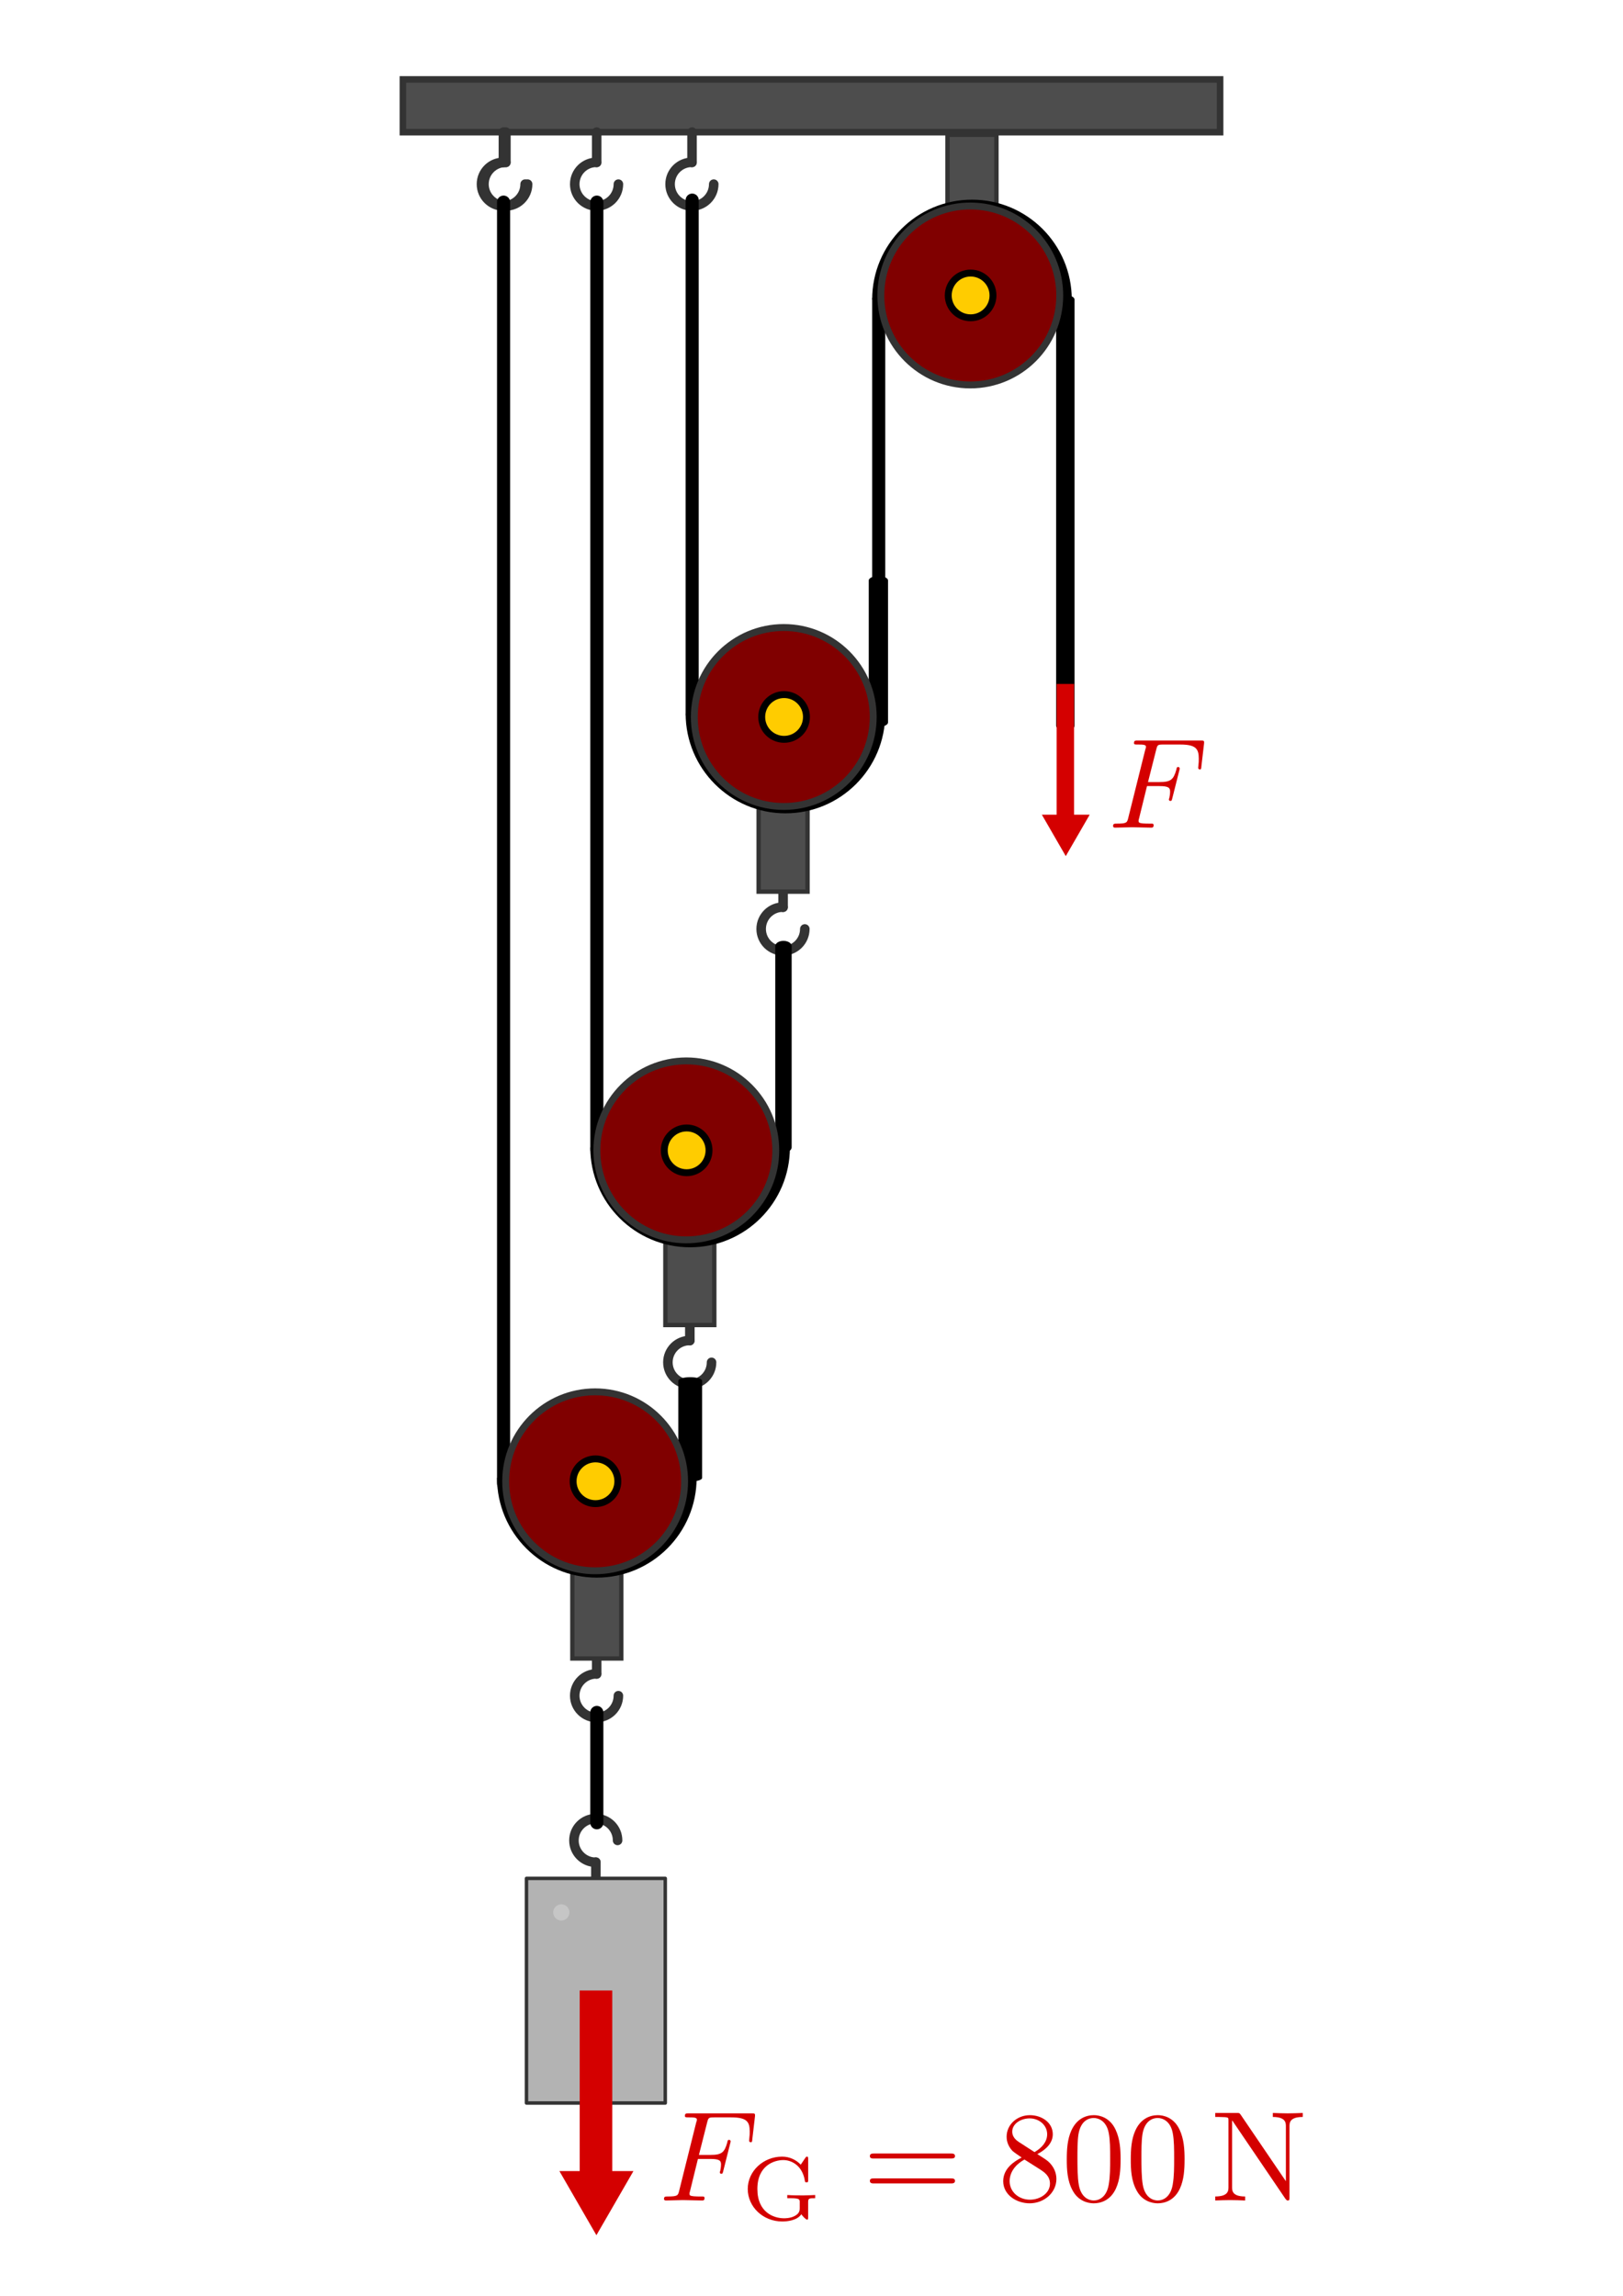 <?xml version="1.0" encoding="UTF-8" standalone="no"?>
<!-- Created with Inkscape (http://www.inkscape.org/) -->

<svg
   xmlns:ns0="http://www.iki.fi/pav/software/textext/"
   xmlns:dc="http://purl.org/dc/elements/1.1/"
   xmlns:cc="http://creativecommons.org/ns#"
   xmlns:rdf="http://www.w3.org/1999/02/22-rdf-syntax-ns#"
   xmlns:svg="http://www.w3.org/2000/svg"
   xmlns="http://www.w3.org/2000/svg"
   xmlns:xlink="http://www.w3.org/1999/xlink"
   xmlns:sodipodi="http://sodipodi.sourceforge.net/DTD/sodipodi-0.dtd"
   xmlns:inkscape="http://www.inkscape.org/namespaces/inkscape"
   inkscape:export-ydpi="90"
   inkscape:export-xdpi="90"
   inkscape:export-filename="/home/waldgeist/data/pics/physik/Own/versuche/flaschenzug-besen.png"
   sodipodi:docname="potenzflaschenzug-aufgabe.svg"
   inkscape:version="0.48.4 r9939"
   version="1.1"
   id="svg2"
   height="1052.362"
   width="744.094">
  <sodipodi:namedview
     id="base"
     pagecolor="#ffffff"
     bordercolor="#666666"
     borderopacity="1.0"
     inkscape:pageopacity="0.0"
     inkscape:pageshadow="2"
     inkscape:zoom="0.50488364"
     inkscape:cx="9.846011"
     inkscape:cy="671.49826"
     inkscape:document-units="px"
     showgrid="false"
     inkscape:window-width="1600"
     inkscape:window-height="1150"
     inkscape:window-x="0"
     inkscape:window-y="0"
     inkscape:window-maximized="1"
     showguides="false"
     inkscape:guide-bbox="true"
     inkscape:object-paths="true"
     inkscape:object-nodes="true"
     inkscape:snap-global="true"
     inkscape:snap-object-midpoints="true">
    <sodipodi:guide
       position="0.0,0"
       orientation="1052.362,0"
       id="guide16433" />
    <sodipodi:guide
       position="372.047,0"
       orientation="1052.362,0"
       id="guide16435" />
    <sodipodi:guide
       position="744.095,0"
       orientation="1052.362,0"
       id="guide16437" />
    <sodipodi:guide
       position="0,0.0"
       orientation="0,744.095"
       id="guide16439" />
    <sodipodi:guide
       position="0,526.181"
       orientation="0,744.095"
       id="guide16441" />
    <sodipodi:guide
       position="0,1052.362"
       orientation="0,744.095"
       id="guide16443" />
  </sodipodi:namedview>
  <title
     id="title16150">Der Potenz-Flaschenzug (Aufgabe)</title>
  <defs
     id="defs4">
    <inkscape:perspective
       id="perspective121"
       inkscape:persp3d-origin="372.04724 : 350.78739 : 1"
       inkscape:vp_z="744.09448 : 526.18109 : 1"
       inkscape:vp_y="0 : 1000 : 0"
       inkscape:vp_x="0 : 526.18109 : 1"
       sodipodi:type="inkscape:persp3d" />
    <marker
       inkscape:stockid="Arrow2Mend"
       orient="auto"
       refY="0"
       refX="0"
       id="Arrow2Mend"
       style="overflow:visible">
      <path
         id="path33774"
         style="font-size:12px;fill-rule:evenodd;stroke-width:0.625;stroke-linejoin:round"
         d="M 8.719,4.034 -2.207,0.016 8.719,-4.002 c -1.745,2.372 -1.735,5.617 -6e-7,8.035 z"
         transform="scale(-0.6,-0.6)"
         inkscape:connector-curvature="0" />
    </marker>
    <marker
       inkscape:stockid="TriangleOutM"
       orient="auto"
       refY="0"
       refX="0"
       id="TriangleOutM"
       style="overflow:visible">
      <path
         id="path33893"
         d="m 5.77,0 -8.65,5 0,-10 8.65,5 z"
         style="fill-rule:evenodd;stroke:#000000;stroke-width:1pt;marker-start:none"
         transform="scale(0.4,0.4)"
         inkscape:connector-curvature="0" />
    </marker>
    <filter
       color-interpolation-filters="sRGB"
       inkscape:collect="always"
       id="filter42852"
       x="-0.36"
       width="1.72"
       y="-0.36"
       height="1.72">
      <feGaussianBlur
         inkscape:collect="always"
         stdDeviation="3.429"
         id="feGaussianBlur42854" />
    </filter>
  </defs>
  <g
     inkscape:label="Ebene 1"
     inkscape:groupmode="layer"
     id="layer1">
    <rect
       style="fill:#ffffff;fill-opacity:1;fill-rule:nonzero;stroke:#ffffff;stroke-width:1;stroke-linecap:butt;stroke-linejoin:miter;stroke-miterlimit:4;stroke-opacity:1;stroke-dasharray:none;stroke-dashoffset:0"
       id="rect3073"
       width="677.624"
       height="1033.413"
       x="33.235"
       y="9.474"
       rx="0"
       ry="0"
       inkscape:export-filename="/home/waldgeist/data/homepage/pics/physik/mechanik/kraftwandler-und-getriebe/potenzflaschenzug-aufgabe.png"
       inkscape:export-xdpi="150"
       inkscape:export-ydpi="150" />
    <rect
       inkscape:export-ydpi="150"
       inkscape:export-xdpi="150"
       inkscape:export-filename="/home/waldgeist/data/homepage/pics/physik/mechanik/kraftwandler-und-getriebe/potenzflaschenzug-aufgabe.png"
       y="36.405"
       x="184.71"
       height="24.183"
       width="374.674"
       id="rect11033-0"
       style="fill:#4d4d4d;fill-rule:evenodd;stroke:#333333;stroke-width:3;stroke-linecap:butt;stroke-linejoin:miter;stroke-opacity:1" />
    <g
       inkscape:export-ydpi="150"
       inkscape:export-xdpi="150"
       inkscape:export-filename="/home/waldgeist/data/homepage/pics/physik/mechanik/kraftwandler-und-getriebe/potenzflaschenzug-aufgabe.png"
       id="g42401"
       transform="matrix(0.755,0,0,0.755,270.521,800.027)">
      <g
         transform="translate(-13.464,-2)"
         id="g42327">
        <path
           sodipodi:type="arc"
           style="fill:none;stroke:#333333;stroke-width:5.296;stroke-linecap:round;stroke-linejoin:round;stroke-miterlimit:4;stroke-opacity:1;stroke-dasharray:none;stroke-dashoffset:0"
           id="path42274-3"
           sodipodi:cx="234.75"
           sodipodi:cy="-357.15552"
           sodipodi:rx="12.125"
           sodipodi:ry="12.125"
           d="m 234.75,-345.031 c -6.696,0 -12.125,-5.429 -12.125,-12.125 0,-6.696 5.429,-12.125 12.125,-12.125 6.696,0 12.125,5.429 12.125,12.125 0,0 0,0 0,0"
           transform="matrix(1.093,0,0,1.093,-239.652,450.115)"
           sodipodi:start="1.5707963"
           sodipodi:end="6.2831853"
           sodipodi:open="true" />
        <path
           style="fill:none;stroke:#333333;stroke-width:5.79;stroke-linecap:round;stroke-linejoin:miter;stroke-opacity:1"
           d="m 17,72.894 0,18.449"
           id="path42276-0"
           inkscape:connector-curvature="0" />
      </g>
      <rect
         y="80.797"
         x="-38.604"
         height="136.365"
         width="84.278"
         id="rect42304"
         style="fill:#b3b3b3;fill-opacity:1;stroke:#333333;stroke-width:2.104;stroke-linecap:round;stroke-linejoin:round;stroke-miterlimit:4;stroke-opacity:1;stroke-dasharray:none;stroke-dashoffset:0" />
      <path
         transform="matrix(0.431,0,0,0.431,-142.448,-49.798)"
         d="m 301.429,350.934 c 0,6.312 -5.117,11.429 -11.429,11.429 -6.312,0 -11.429,-5.117 -11.429,-11.429 0,-6.312 5.117,-11.429 11.429,-11.429 6.312,0 11.429,5.117 11.429,11.429 z"
         sodipodi:ry="11.428572"
         sodipodi:rx="11.428572"
         sodipodi:cy="350.93362"
         sodipodi:cx="290"
         id="path4019-8"
         style="opacity:0.5;fill:#ffffff;fill-opacity:1;fill-rule:nonzero;stroke:none;filter:url(#filter42852)"
         sodipodi:type="arc" />
    </g>
    <g
       inkscape:export-ydpi="150"
       inkscape:export-xdpi="150"
       inkscape:export-filename="/home/waldgeist/data/homepage/pics/physik/mechanik/kraftwandler-und-getriebe/potenzflaschenzug-aufgabe.png"
       transform="matrix(0,0.755,-0.755,0,391.13,586.878)"
       id="g18751">
      <path
         inkscape:connector-curvature="0"
         id="path5901"
         d="m 431.182,156.146 113.198,0"
         style="fill:#d40000;stroke:#d40000;stroke-width:19.786;stroke-linecap:butt;stroke-linejoin:miter;stroke-miterlimit:4;stroke-opacity:1;stroke-dasharray:none"
         sodipodi:nodetypes="cc" />
      <path
         sodipodi:type="star"
         style="fill:#d40000;stroke:#d40000;stroke-width:38.792;stroke-miterlimit:4;stroke-dasharray:none"
         id="path5439-0"
         sodipodi:sides="3"
         sodipodi:cx="-707.10675"
         sodipodi:cy="1607.946"
         sodipodi:r1="12.121831"
         sodipodi:r2="6.060915"
         sodipodi:arg1="1.5707963"
         sodipodi:arg2="2.6179939"
         inkscape:flatsided="false"
         inkscape:rounded="0"
         inkscape:randomized="0"
         d="m -707.107,1620.068 -5.249,-9.091 -5.249,-9.091 10.498,0 10.498,0 -5.249,9.091 z"
         inkscape:transform-center-y="-0.00017641075"
         transform="matrix(1.645499e-5,-0.51,0.51,1.645499e-5,-266.259,-204.768)"
         inkscape:transform-center-x="-3.0302635" />
    </g>
    <g
       inkscape:export-ydpi="150"
       inkscape:export-xdpi="150"
       inkscape:export-filename="/home/waldgeist/data/homepage/pics/physik/mechanik/kraftwandler-und-getriebe/potenzflaschenzug-aufgabe.png"
       id="g16225"
       transform="matrix(0.755,0,0,0.755,107.511,655.428)">
      <path
         inkscape:connector-curvature="0"
         id="path16227"
         d="m 219.931,148.23 0,-18.449"
         style="fill:none;stroke:#333333;stroke-width:5.79;stroke-linecap:round;stroke-linejoin:miter;stroke-opacity:1" />
      <path
         sodipodi:open="true"
         sodipodi:end="6.2831853"
         sodipodi:start="1.5707963"
         transform="matrix(1.093,0,0,-1.093,-36.721,-228.992)"
         d="m 234.75,-345.031 c -6.696,0 -12.125,-5.429 -12.125,-12.125 0,-6.696 5.429,-12.125 12.125,-12.125 6.696,0 12.125,5.429 12.125,12.125 0,0 0,0 0,0"
         sodipodi:ry="12.125"
         sodipodi:rx="12.125"
         sodipodi:cy="-357.15552"
         sodipodi:cx="234.75"
         id="path16229"
         style="fill:none;stroke:#333333;stroke-width:5.296;stroke-linecap:round;stroke-linejoin:round;stroke-miterlimit:4;stroke-opacity:1;stroke-dasharray:none;stroke-dashoffset:0"
         sodipodi:type="arc" />
    </g>
    <path
       inkscape:export-ydpi="150"
       inkscape:export-xdpi="150"
       inkscape:export-filename="/home/waldgeist/data/homepage/pics/physik/mechanik/kraftwandler-und-getriebe/potenzflaschenzug-aufgabe.png"
       inkscape:connector-curvature="0"
       id="path44248"
       d="m 273.627,835.531 0,-50.578"
       style="fill:none;stroke:#000000;stroke-width:6;stroke-linecap:round;stroke-linejoin:miter;stroke-opacity:1"
       sodipodi:nodetypes="cc" />
    <rect
       inkscape:export-ydpi="150"
       inkscape:export-xdpi="150"
       inkscape:export-filename="/home/waldgeist/data/homepage/pics/physik/mechanik/kraftwandler-und-getriebe/potenzflaschenzug-aufgabe.png"
       y="680.094"
       x="-284.842"
       height="80.124"
       width="22.431"
       id="rect10738-2"
       style="fill:#4d4d4d;fill-rule:evenodd;stroke:#333333;stroke-width:2;stroke-linecap:butt;stroke-linejoin:miter;stroke-opacity:1"
       transform="scale(-1,1)" />
    <path
       inkscape:export-ydpi="150"
       inkscape:export-xdpi="150"
       inkscape:export-filename="/home/waldgeist/data/homepage/pics/physik/mechanik/kraftwandler-und-getriebe/potenzflaschenzug-aufgabe.png"
       style="fill:none;stroke:#000000;stroke-width:6;stroke-linecap:round;stroke-linejoin:miter;stroke-opacity:1"
       d="m 316.385,512.709 0,67.186"
       id="path41244-2"
       inkscape:connector-curvature="0"
       sodipodi:nodetypes="cc" />
    <g
       inkscape:export-ydpi="150"
       inkscape:export-xdpi="150"
       inkscape:export-filename="/home/waldgeist/data/homepage/pics/physik/mechanik/kraftwandler-und-getriebe/potenzflaschenzug-aufgabe.png"
       id="g16209"
       transform="matrix(0.755,0,0,0.755,65.893,-37.436)">
      <path
         inkscape:connector-curvature="0"
         id="path42276-0-0"
         d="m 219.931,148.23 0,-18.449"
         style="fill:none;stroke:#333333;stroke-width:5.79;stroke-linecap:round;stroke-linejoin:miter;stroke-opacity:1" />
      <path
         sodipodi:open="true"
         sodipodi:end="6.2831853"
         sodipodi:start="1.5707963"
         transform="matrix(1.093,0,0,-1.093,-36.721,-228.992)"
         d="m 234.75,-345.031 c -6.696,0 -12.125,-5.429 -12.125,-12.125 0,-6.696 5.429,-12.125 12.125,-12.125 6.696,0 12.125,5.429 12.125,12.125 0,0 0,0 0,0"
         sodipodi:ry="12.125"
         sodipodi:rx="12.125"
         sodipodi:cy="-357.15552"
         sodipodi:cx="234.75"
         id="path42274-3-1"
         style="fill:none;stroke:#333333;stroke-width:5.296;stroke-linecap:round;stroke-linejoin:round;stroke-miterlimit:4;stroke-opacity:1;stroke-dasharray:none;stroke-dashoffset:0"
         sodipodi:type="arc" />
    </g>
    <path
       inkscape:export-ydpi="150"
       inkscape:export-xdpi="150"
       inkscape:export-filename="/home/waldgeist/data/homepage/pics/physik/mechanik/kraftwandler-und-getriebe/potenzflaschenzug-aufgabe.png"
       style="fill:none;stroke:#000000;stroke-width:6;stroke-linecap:butt;stroke-linejoin:miter;stroke-opacity:1"
       d="m 316.386,677.393 c 0,23.621 -19.144,42.769 -42.759,42.769 -23.615,0 -42.759,-19.149 -42.759,-42.769"
       id="path41241"
       inkscape:connector-curvature="0" />
    <g
       inkscape:export-ydpi="150"
       inkscape:export-xdpi="150"
       inkscape:export-filename="/home/waldgeist/data/homepage/pics/physik/mechanik/kraftwandler-und-getriebe/potenzflaschenzug-aufgabe.png"
       id="g16258"
       transform="matrix(0.755,0,0,0.755,32.286,150.281)">
      <g
         transform="translate(156.205,466.682)"
         id="g16225-9">
        <path
           style="fill:none;stroke:#333333;stroke-width:5.79;stroke-linecap:round;stroke-linejoin:miter;stroke-opacity:1"
           d="m 219.931,148.23 0,-18.449"
           id="path16227-2"
           inkscape:connector-curvature="0" />
        <path
           sodipodi:type="arc"
           style="fill:none;stroke:#333333;stroke-width:5.296;stroke-linecap:round;stroke-linejoin:round;stroke-miterlimit:4;stroke-opacity:1;stroke-dasharray:none;stroke-dashoffset:0"
           id="path16229-5"
           sodipodi:cx="234.75"
           sodipodi:cy="-357.15552"
           sodipodi:rx="12.125"
           sodipodi:ry="12.125"
           d="m 234.75,-345.031 c -6.696,0 -12.125,-5.429 -12.125,-12.125 0,-6.696 5.429,-12.125 12.125,-12.125 6.696,0 12.125,5.429 12.125,12.125 0,0 0,0 0,0"
           transform="matrix(1.093,0,0,-1.093,-36.721,-228.992)"
           sodipodi:start="1.5707963"
           sodipodi:end="6.2831853"
           sodipodi:open="true" />
      </g>
      <rect
         transform="scale(-1,1)"
         style="fill:#4d4d4d;fill-rule:evenodd;stroke:#333333;stroke-width:2.648;stroke-linecap:butt;stroke-linejoin:miter;stroke-opacity:1"
         id="rect10738-2-9"
         width="29.698"
         height="106.081"
         x="-390.985"
         y="499.34" />
    </g>
    <g
       inkscape:export-ydpi="150"
       inkscape:export-xdpi="150"
       inkscape:export-filename="/home/waldgeist/data/homepage/pics/physik/mechanik/kraftwandler-und-getriebe/potenzflaschenzug-aufgabe.png"
       id="g43269"
       transform="matrix(0,-0.228,-0.755,0,434.324,753.205)">
      <path
         sodipodi:nodetypes="cc"
         style="fill:none;stroke:#000000;stroke-width:14.454;stroke-linecap:round;stroke-linejoin:miter;stroke-opacity:1"
         d="m 332.231,156.146 195.28,0"
         id="path41246"
         inkscape:connector-curvature="0" />
    </g>
    <g
       inkscape:export-ydpi="150"
       inkscape:export-xdpi="150"
       inkscape:export-filename="/home/waldgeist/data/homepage/pics/physik/mechanik/kraftwandler-und-getriebe/potenzflaschenzug-aufgabe.png"
       id="g16213"
       transform="matrix(0.755,0,0,0.755,64.752,-37.436)">
      <path
         style="fill:none;stroke:#333333;stroke-width:5.79;stroke-linecap:round;stroke-linejoin:miter;stroke-opacity:1"
         d="m 219.931,148.23 0,-18.449"
         id="path16215"
         inkscape:connector-curvature="0" />
      <path
         sodipodi:type="arc"
         style="fill:none;stroke:#333333;stroke-width:5.296;stroke-linecap:round;stroke-linejoin:round;stroke-miterlimit:4;stroke-opacity:1;stroke-dasharray:none;stroke-dashoffset:0"
         id="path16217"
         sodipodi:cx="234.75"
         sodipodi:cy="-357.15552"
         sodipodi:rx="12.125"
         sodipodi:ry="12.125"
         d="m 234.75,-345.031 c -6.696,0 -12.125,-5.429 -12.125,-12.125 0,-6.696 5.429,-12.125 12.125,-12.125 6.696,0 12.125,5.429 12.125,12.125 0,0 0,0 0,0"
         transform="matrix(1.093,0,0,-1.093,-36.721,-228.992)"
         sodipodi:start="1.5707963"
         sodipodi:end="6.2831853"
         sodipodi:open="true" />
    </g>
    <path
       inkscape:export-ydpi="150"
       inkscape:export-xdpi="150"
       inkscape:export-filename="/home/waldgeist/data/homepage/pics/physik/mechanik/kraftwandler-und-getriebe/potenzflaschenzug-aufgabe.png"
       style="fill:none;stroke:#000000;stroke-width:6;stroke-linecap:round;stroke-linejoin:miter;stroke-opacity:1"
       d="m 230.868,680.155 0,-587.507"
       id="path41244"
       inkscape:connector-curvature="0"
       sodipodi:nodetypes="cc" />
    <g
       inkscape:export-ydpi="150"
       inkscape:export-xdpi="150"
       inkscape:export-filename="/home/waldgeist/data/homepage/pics/physik/mechanik/kraftwandler-und-getriebe/potenzflaschenzug-aufgabe.png"
       id="g43301"
       transform="matrix(0.755,0,0,0.755,-7.384,432.643)">
      <path
         sodipodi:type="arc"
         style="fill:#800000;fill-rule:evenodd;stroke:#333333;stroke-width:1.826px;stroke-linecap:butt;stroke-linejoin:miter;stroke-opacity:1"
         id="path10744-6"
         sodipodi:cx="2389.2188"
         sodipodi:cy="130.11644"
         sodipodi:rx="23.649126"
         sodipodi:ry="23.649126"
         d="m 2412.868,130.116 c 0,13.061 -10.588,23.649 -23.649,23.649 -13.061,0 -23.649,-10.588 -23.649,-23.649 0,-13.061 10.588,-23.649 23.649,-23.649 13.061,0 23.649,10.588 23.649,23.649 z"
         transform="matrix(-2.297,0,0,2.297,5859.213,27.434)" />
      <path
         transform="matrix(-3.168,0,0,3.168,7739.599,-4.856)"
         d="m 2330.115,104.527 c 0,2.368 -1.92,4.288 -4.288,4.288 -2.368,0 -4.288,-1.92 -4.288,-4.288 0,-2.368 1.92,-4.288 4.288,-4.288 2.368,0 4.288,1.92 4.288,4.288 z"
         sodipodi:ry="4.2881513"
         sodipodi:rx="4.2881513"
         sodipodi:cy="104.52731"
         sodipodi:cx="2325.8274"
         id="path10746-8"
         style="fill:#ffcc00;fill-rule:evenodd;stroke:#000000;stroke-width:1.324px;stroke-linecap:butt;stroke-linejoin:miter;stroke-opacity:1"
         sodipodi:type="arc" />
    </g>
    <path
       inkscape:export-ydpi="150"
       inkscape:export-xdpi="150"
       inkscape:export-filename="/home/waldgeist/data/homepage/pics/physik/mechanik/kraftwandler-und-getriebe/potenzflaschenzug-aufgabe.png"
       style="fill:none;stroke:#000000;stroke-width:6;stroke-linecap:butt;stroke-linejoin:miter;stroke-opacity:1"
       d="m 359.144,525.971 c 0,23.621 -19.144,42.769 -42.759,42.769 -23.615,0 -42.759,-19.148 -42.759,-42.769"
       id="path41241-5"
       inkscape:connector-curvature="0" />
    <g
       inkscape:export-ydpi="150"
       inkscape:export-xdpi="150"
       inkscape:export-filename="/home/waldgeist/data/homepage/pics/physik/mechanik/kraftwandler-und-getriebe/potenzflaschenzug-aufgabe.png"
       id="g16292"
       transform="matrix(0.755,0,0,0.755,107.516,-37.436)">
      <path
         inkscape:connector-curvature="0"
         id="path16294"
         d="m 219.931,148.23 0,-18.449"
         style="fill:none;stroke:#333333;stroke-width:5.79;stroke-linecap:round;stroke-linejoin:miter;stroke-opacity:1" />
      <path
         sodipodi:open="true"
         sodipodi:end="6.2831853"
         sodipodi:start="1.5707963"
         transform="matrix(1.093,0,0,-1.093,-36.721,-228.992)"
         d="m 234.75,-345.031 c -6.696,0 -12.125,-5.429 -12.125,-12.125 0,-6.696 5.429,-12.125 12.125,-12.125 6.696,0 12.125,5.429 12.125,12.125 0,0 0,0 0,0"
         sodipodi:ry="12.125"
         sodipodi:rx="12.125"
         sodipodi:cy="-357.15552"
         sodipodi:cx="234.75"
         id="path16296"
         style="fill:none;stroke:#333333;stroke-width:5.296;stroke-linecap:round;stroke-linejoin:round;stroke-miterlimit:4;stroke-opacity:1;stroke-dasharray:none;stroke-dashoffset:0"
         sodipodi:type="arc" />
    </g>
    <path
       inkscape:export-ydpi="150"
       inkscape:export-xdpi="150"
       inkscape:export-filename="/home/waldgeist/data/homepage/pics/physik/mechanik/kraftwandler-und-getriebe/potenzflaschenzug-aufgabe.png"
       sodipodi:nodetypes="cc"
       inkscape:connector-curvature="0"
       id="path16288"
       d="m 273.632,526.662 0,-434.014"
       style="fill:none;stroke:#000000;stroke-width:6;stroke-linecap:round;stroke-linejoin:miter;stroke-opacity:1" />
    <g
       inkscape:export-ydpi="150"
       inkscape:export-xdpi="150"
       inkscape:export-filename="/home/waldgeist/data/homepage/pics/physik/mechanik/kraftwandler-und-getriebe/potenzflaschenzug-aufgabe.png"
       transform="matrix(0.755,0,0,0.755,151.226,-37.436)"
       id="g16300">
      <path
         style="fill:none;stroke:#333333;stroke-width:5.79;stroke-linecap:round;stroke-linejoin:miter;stroke-opacity:1"
         d="m 219.931,148.23 0,-18.449"
         id="path16302"
         inkscape:connector-curvature="0" />
      <path
         sodipodi:type="arc"
         style="fill:none;stroke:#333333;stroke-width:5.296;stroke-linecap:round;stroke-linejoin:round;stroke-miterlimit:4;stroke-opacity:1;stroke-dasharray:none;stroke-dashoffset:0"
         id="path16304"
         sodipodi:cx="234.75"
         sodipodi:cy="-357.15552"
         sodipodi:rx="12.125"
         sodipodi:ry="12.125"
         d="m 234.75,-345.031 c -6.696,0 -12.125,-5.429 -12.125,-12.125 0,-6.696 5.429,-12.125 12.125,-12.125 6.696,0 12.125,5.429 12.125,12.125 0,0 0,0 0,0"
         transform="matrix(1.093,0,0,-1.093,-36.721,-228.992)"
         sodipodi:start="1.5707963"
         sodipodi:end="6.2831853"
         sodipodi:open="true" />
    </g>
    <path
       inkscape:export-ydpi="150"
       inkscape:export-xdpi="150"
       inkscape:export-filename="/home/waldgeist/data/homepage/pics/physik/mechanik/kraftwandler-und-getriebe/potenzflaschenzug-aufgabe.png"
       style="fill:none;stroke:#000000;stroke-width:6;stroke-linecap:round;stroke-linejoin:miter;stroke-opacity:1"
       d="m 317.341,327.048 0,-235.315"
       id="path16298"
       inkscape:connector-curvature="0"
       sodipodi:nodetypes="cc" />
    <g
       inkscape:export-ydpi="150"
       inkscape:export-xdpi="150"
       inkscape:export-filename="/home/waldgeist/data/homepage/pics/physik/mechanik/kraftwandler-und-getriebe/potenzflaschenzug-aufgabe.png"
       transform="matrix(0.755,0,0,0.755,75.045,-48.372)"
       id="g16312">
      <g
         id="g16314"
         transform="translate(156.205,466.682)">
        <path
           inkscape:connector-curvature="0"
           id="path16316"
           d="m 219.931,148.23 0,-18.449"
           style="fill:none;stroke:#333333;stroke-width:5.79;stroke-linecap:round;stroke-linejoin:miter;stroke-opacity:1" />
        <path
           sodipodi:open="true"
           sodipodi:end="6.2831853"
           sodipodi:start="1.5707963"
           transform="matrix(1.093,0,0,-1.093,-36.721,-228.992)"
           d="m 234.75,-345.031 c -6.696,0 -12.125,-5.429 -12.125,-12.125 0,-6.696 5.429,-12.125 12.125,-12.125 6.696,0 12.125,5.429 12.125,12.125 0,0 0,0 0,0"
           sodipodi:ry="12.125"
           sodipodi:rx="12.125"
           sodipodi:cy="-357.15552"
           sodipodi:cx="234.75"
           id="path16318"
           style="fill:none;stroke:#333333;stroke-width:5.296;stroke-linecap:round;stroke-linejoin:round;stroke-miterlimit:4;stroke-opacity:1;stroke-dasharray:none;stroke-dashoffset:0"
           sodipodi:type="arc" />
      </g>
      <rect
         y="499.34"
         x="-390.985"
         height="106.081"
         width="29.698"
         id="rect16320"
         style="fill:#4d4d4d;fill-rule:evenodd;stroke:#333333;stroke-width:2.648;stroke-linecap:butt;stroke-linejoin:miter;stroke-opacity:1"
         transform="scale(-1,1)" />
    </g>
    <path
       inkscape:export-ydpi="150"
       inkscape:export-xdpi="150"
       inkscape:export-filename="/home/waldgeist/data/homepage/pics/physik/mechanik/kraftwandler-und-getriebe/potenzflaschenzug-aufgabe.png"
       inkscape:connector-curvature="0"
       id="path16310"
       d="m 402.859,327.048 c 0,23.621 -19.144,42.769 -42.759,42.769 -23.615,0 -42.759,-19.148 -42.759,-42.769"
       style="fill:none;stroke:#000000;stroke-width:6;stroke-linecap:butt;stroke-linejoin:miter;stroke-opacity:1" />
    <g
       inkscape:export-ydpi="150"
       inkscape:export-xdpi="150"
       inkscape:export-filename="/home/waldgeist/data/homepage/pics/physik/mechanik/kraftwandler-und-getriebe/potenzflaschenzug-aufgabe.png"
       transform="matrix(0,-0.348,-0.755,0,520.605,446.76)"
       id="g16306">
      <path
         inkscape:connector-curvature="0"
         id="path16308"
         d="m 332.231,156.146 186.952,0"
         style="fill:none;stroke:#000000;stroke-width:11.703;stroke-linecap:round;stroke-linejoin:miter;stroke-opacity:1"
         sodipodi:nodetypes="cc" />
    </g>
    <g
       inkscape:export-ydpi="150"
       inkscape:export-xdpi="150"
       inkscape:export-filename="/home/waldgeist/data/homepage/pics/physik/mechanik/kraftwandler-und-getriebe/potenzflaschenzug-aufgabe.png"
       transform="matrix(0.755,0,0,0.755,79.089,87.998)"
       id="g16193">
      <path
         sodipodi:type="arc"
         style="fill:#ffcc00;fill-rule:evenodd;stroke:#000000;stroke-width:1.324px;stroke-linecap:butt;stroke-linejoin:miter;stroke-opacity:1"
         id="path16197"
         sodipodi:cx="2325.8274"
         sodipodi:cy="104.52731"
         sodipodi:rx="4.2881513"
         sodipodi:ry="4.2881513"
         d="m 2330.115,104.527 c 0,2.368 -1.92,4.288 -4.288,4.288 -2.368,0 -4.288,-1.92 -4.288,-4.288 0,-2.368 1.92,-4.288 4.288,-4.288 2.368,0 4.288,1.92 4.288,4.288 z"
         transform="matrix(-3.168,0,0,3.168,7739.599,-4.856)" />
    </g>
    <g
       inkscape:export-ydpi="150"
       inkscape:export-xdpi="150"
       inkscape:export-filename="/home/waldgeist/data/homepage/pics/physik/mechanik/kraftwandler-und-getriebe/potenzflaschenzug-aufgabe.png"
       id="g16201"
       transform="matrix(0.755,0,0,0.755,79.089,82.298)">
      <path
         sodipodi:type="arc"
         style="fill:#800000;fill-rule:evenodd;stroke:#333333;stroke-width:1.826px;stroke-linecap:butt;stroke-linejoin:miter;stroke-opacity:1"
         id="path16203"
         sodipodi:cx="2389.2188"
         sodipodi:cy="130.11644"
         sodipodi:rx="23.649126"
         sodipodi:ry="23.649126"
         d="m 2412.868,130.116 c 0,13.061 -10.588,23.649 -23.649,23.649 -13.061,0 -23.649,-10.588 -23.649,-23.649 0,-13.061 10.588,-23.649 23.649,-23.649 13.061,0 23.649,10.588 23.649,23.649 z"
         transform="matrix(-2.297,0,0,2.297,5859.213,27.434)" />
      <path
         transform="matrix(-3.168,0,0,3.168,7739.599,-4.856)"
         d="m 2330.115,104.527 c 0,2.368 -1.92,4.288 -4.288,4.288 -2.368,0 -4.288,-1.92 -4.288,-4.288 0,-2.368 1.92,-4.288 4.288,-4.288 2.368,0 4.288,1.92 4.288,4.288 z"
         sodipodi:ry="4.2881513"
         sodipodi:rx="4.2881513"
         sodipodi:cy="104.52731"
         sodipodi:cx="2325.8274"
         id="path16205"
         style="fill:#ffcc00;fill-rule:evenodd;stroke:#000000;stroke-width:1.324px;stroke-linecap:butt;stroke-linejoin:miter;stroke-opacity:1"
         sodipodi:type="arc" />
    </g>
    <g
       inkscape:export-ydpi="150"
       inkscape:export-xdpi="150"
       inkscape:export-filename="/home/waldgeist/data/homepage/pics/physik/mechanik/kraftwandler-und-getriebe/potenzflaschenzug-aufgabe.png"
       id="g43269-7"
       transform="matrix(0,-0.481,-0.755,0,477.083,685.722)">
      <path
         sodipodi:nodetypes="cc"
         style="fill:none;stroke:#000000;stroke-width:9.957;stroke-linecap:round;stroke-linejoin:miter;stroke-opacity:1"
         d="m 332.231,156.146 191.783,0"
         id="path41246-8"
         inkscape:connector-curvature="0" />
    </g>
    <path
       inkscape:export-ydpi="150"
       inkscape:export-xdpi="150"
       inkscape:export-filename="/home/waldgeist/data/homepage/pics/physik/mechanik/kraftwandler-und-getriebe/potenzflaschenzug-aufgabe.png"
       sodipodi:nodetypes="cc"
       inkscape:connector-curvature="0"
       id="path16412"
       d="m 402.859,137.297 0,134.517"
       style="fill:none;stroke:#000000;stroke-width:6;stroke-linecap:round;stroke-linejoin:miter;stroke-opacity:1" />
    <g
       inkscape:export-ydpi="150"
       inkscape:export-xdpi="150"
       inkscape:export-filename="/home/waldgeist/data/homepage/pics/physik/mechanik/kraftwandler-und-getriebe/potenzflaschenzug-aufgabe.png"
       id="g16414"
       transform="matrix(0,0.381,-0.755,0,606.315,10.784)">
      <path
         sodipodi:nodetypes="cc"
         style="fill:none;stroke:#000000;stroke-width:11.188;stroke-linecap:round;stroke-linejoin:miter;stroke-opacity:1"
         d="m 332.231,156.146 512.581,0"
         id="path16416"
         inkscape:connector-curvature="0" />
    </g>
    <rect
       inkscape:export-ydpi="150"
       inkscape:export-xdpi="150"
       inkscape:export-filename="/home/waldgeist/data/homepage/pics/physik/mechanik/kraftwandler-und-getriebe/potenzflaschenzug-aufgabe.png"
       y="61.779"
       x="-456.833"
       height="80.124"
       width="22.431"
       id="rect10738-2-6"
       style="fill:#4d4d4d;fill-rule:evenodd;stroke:#333333;stroke-width:2;stroke-linecap:butt;stroke-linejoin:miter;stroke-opacity:1"
       transform="scale(-1,1)" />
    <path
       inkscape:export-ydpi="150"
       inkscape:export-xdpi="150"
       inkscape:export-filename="/home/waldgeist/data/homepage/pics/physik/mechanik/kraftwandler-und-getriebe/potenzflaschenzug-aufgabe.png"
       style="fill:none;stroke:#000000;stroke-width:6;stroke-linecap:butt;stroke-linejoin:miter;stroke-opacity:1"
       d="m 488.377,137.297 c 0,-23.621 -19.144,-42.769 -42.759,-42.769 -23.615,0 -42.759,19.149 -42.759,42.769"
       id="path16418"
       inkscape:connector-curvature="0" />
    <g
       inkscape:export-ydpi="150"
       inkscape:export-xdpi="150"
       inkscape:export-filename="/home/waldgeist/data/homepage/pics/physik/mechanik/kraftwandler-und-getriebe/potenzflaschenzug-aufgabe.png"
       id="g43301-9"
       transform="matrix(0.755,0,0,0.755,164.607,-110.925)">
      <path
         sodipodi:type="arc"
         style="fill:#800000;fill-rule:evenodd;stroke:#333333;stroke-width:1.826px;stroke-linecap:butt;stroke-linejoin:miter;stroke-opacity:1"
         id="path10744-6-8"
         sodipodi:cx="2389.2188"
         sodipodi:cy="130.11644"
         sodipodi:rx="23.649126"
         sodipodi:ry="23.649126"
         d="m 2412.868,130.116 c 0,13.061 -10.588,23.649 -23.649,23.649 -13.061,0 -23.649,-10.588 -23.649,-23.649 0,-13.061 10.588,-23.649 23.649,-23.649 13.061,0 23.649,10.588 23.649,23.649 z"
         transform="matrix(-2.297,0,0,2.297,5859.213,27.434)" />
      <path
         transform="matrix(-3.168,0,0,3.168,7739.599,-4.856)"
         d="m 2330.115,104.527 c 0,2.368 -1.92,4.288 -4.288,4.288 -2.368,0 -4.288,-1.92 -4.288,-4.288 0,-2.368 1.92,-4.288 4.288,-4.288 2.368,0 4.288,1.92 4.288,4.288 z"
         sodipodi:ry="4.2881513"
         sodipodi:rx="4.2881513"
         sodipodi:cy="104.52731"
         sodipodi:cx="2325.8274"
         id="path10746-8-1"
         style="fill:#ffcc00;fill-rule:evenodd;stroke:#000000;stroke-width:1.324px;stroke-linecap:butt;stroke-linejoin:miter;stroke-opacity:1"
         sodipodi:type="arc" />
    </g>
    <g
       inkscape:export-ydpi="150"
       inkscape:export-xdpi="150"
       inkscape:export-filename="/home/waldgeist/data/homepage/pics/physik/mechanik/kraftwandler-und-getriebe/potenzflaschenzug-aufgabe.png"
       transform="matrix(0.755,0,0,0.755,34.419,280.951)"
       id="g17251">
      <path
         transform="matrix(-2.297,0,0,2.297,5859.213,27.434)"
         d="m 2412.868,130.116 c 0,13.061 -10.588,23.649 -23.649,23.649 -13.061,0 -23.649,-10.588 -23.649,-23.649 0,-13.061 10.588,-23.649 23.649,-23.649 13.061,0 23.649,10.588 23.649,23.649 z"
         sodipodi:ry="23.649126"
         sodipodi:rx="23.649126"
         sodipodi:cy="130.11644"
         sodipodi:cx="2389.2188"
         id="path17253"
         style="fill:#800000;fill-rule:evenodd;stroke:#333333;stroke-width:1.826px;stroke-linecap:butt;stroke-linejoin:miter;stroke-opacity:1"
         sodipodi:type="arc" />
      <path
         sodipodi:type="arc"
         style="fill:#ffcc00;fill-rule:evenodd;stroke:#000000;stroke-width:1.324px;stroke-linecap:butt;stroke-linejoin:miter;stroke-opacity:1"
         id="path17255"
         sodipodi:cx="2325.8274"
         sodipodi:cy="104.52731"
         sodipodi:rx="4.2881513"
         sodipodi:ry="4.2881513"
         d="m 2330.115,104.527 c 0,2.368 -1.92,4.288 -4.288,4.288 -2.368,0 -4.288,-1.92 -4.288,-4.288 0,-2.368 1.92,-4.288 4.288,-4.288 2.368,0 4.288,1.92 4.288,4.288 z"
         transform="matrix(-3.168,0,0,3.168,7739.599,-4.856)" />
    </g>
    <g
       inkscape:export-ydpi="150"
       inkscape:export-xdpi="150"
       inkscape:export-filename="/home/waldgeist/data/homepage/pics/physik/mechanik/kraftwandler-und-getriebe/potenzflaschenzug-aufgabe.png"
       id="g15748"
       transform="matrix(0,0.755,-0.755,0,606.315,-32.334)">
      <path
         sodipodi:nodetypes="cc"
         style="fill:#d40000;stroke:#d40000;stroke-width:10.592;stroke-linecap:butt;stroke-linejoin:miter;stroke-miterlimit:4;stroke-opacity:1;stroke-dasharray:none"
         d="m 458.084,156.146 86.297,0"
         id="path15750"
         inkscape:connector-curvature="0" />
      <path
         inkscape:transform-center-x="-3.0302635"
         transform="matrix(1.645499e-5,-0.51,0.51,1.645499e-5,-274.202,-204.768)"
         inkscape:transform-center-y="-0.00017641075"
         d="m -707.107,1620.068 -5.249,-9.091 -5.249,-9.091 10.498,0 10.498,0 -5.249,9.091 z"
         inkscape:randomized="0"
         inkscape:rounded="0"
         inkscape:flatsided="false"
         sodipodi:arg2="2.6179939"
         sodipodi:arg1="1.5707963"
         sodipodi:r2="6.060915"
         sodipodi:r1="12.121831"
         sodipodi:cy="1607.946"
         sodipodi:cx="-707.10675"
         sodipodi:sides="3"
         id="path15752"
         style="fill:#d40000;stroke:#d40000;stroke-width:20.753;stroke-miterlimit:4;stroke-dasharray:none"
         sodipodi:type="star" />
    </g>
    <g
       inkscape:export-ydpi="150"
       inkscape:export-xdpi="150"
       inkscape:export-filename="/home/waldgeist/data/homepage/pics/physik/mechanik/kraftwandler-und-getriebe/potenzflaschenzug-aufgabe.png"
       ns0:text="$F _{\\rm{}}$"
       ns0:preamble="/home/waldgeist/data/sphinx/inkscape-preamble.tex"
       transform="matrix(5.89,0,0,5.89,-807.912,-414.39)"
       style="fill:#d40000;fill-opacity:1"
       id="g16119">
      <defs
         id="defs16121">
        <g
           id="g16123">
          <symbol
             style="overflow:visible"
             overflow="visible"
             id="textext-7f4e4cba-0">
            <path
               inkscape:connector-curvature="0"
               style="stroke:none"
               d=""
               id="path16126" />
          </symbol>
          <symbol
             style="overflow:visible"
             overflow="visible"
             id="textext-7f4e4cba-1">
            <path
               inkscape:connector-curvature="0"
               style="stroke:none"
               d="m 3.016,-3.234 0.969,0 c 0.75,0 0.828,0.156 0.828,0.438 0,0.078 0,0.188 -0.062,0.5 C 4.719,-2.25 4.719,-2.219 4.719,-2.188 c 0,0.078 0.062,0.109 0.109,0.109 0.109,0 0.109,-0.031 0.156,-0.203 L 5.531,-4.453 C 5.562,-4.562 5.562,-4.578 5.562,-4.609 5.562,-4.625 5.547,-4.719 5.438,-4.719 5.344,-4.719 5.328,-4.672 5.297,-4.5 5.078,-3.734 4.859,-3.547 4,-3.547 l -0.906,0 0.641,-2.531 C 3.828,-6.438 3.844,-6.469 4.281,-6.469 l 1.312,0 c 1.219,0 1.453,0.328 1.453,1.094 0,0.234 0,0.266 -0.031,0.547 C 7,-4.703 7,-4.688 7,-4.656 c 0,0.047 0.031,0.125 0.125,0.125 0.109,0 0.109,-0.062 0.125,-0.25 L 7.453,-6.516 C 7.484,-6.781 7.438,-6.781 7.188,-6.781 l -4.891,0 c -0.188,0 -0.297,0 -0.297,0.203 0,0.109 0.094,0.109 0.281,0.109 0.375,0 0.656,0 0.656,0.172 0,0.047 0,0.062 -0.062,0.25 L 1.562,-0.781 c -0.094,0.391 -0.109,0.469 -0.906,0.469 -0.172,0 -0.281,0 -0.281,0.188 C 0.375,0 0.5,0 0.531,0 0.812,0 1.562,-0.031 1.844,-0.031 2.172,-0.031 3,0 3.328,0 3.422,0 3.531,0 3.531,-0.188 3.531,-0.266 3.484,-0.297 3.484,-0.297 3.453,-0.312 3.422,-0.312 3.203,-0.312 c -0.219,0 -0.266,0 -0.516,-0.016 -0.297,-0.031 -0.328,-0.078 -0.328,-0.203 0,-0.016 0,-0.078 0.047,-0.219 z"
               id="path16129" />
          </symbol>
        </g>
      </defs>
      <g
         style="fill:#d40000;fill-opacity:1"
         id="textext-7f4e4cba-2">
        <g
           style="fill:#d40000;fill-opacity:1"
           id="g16132">
          <use
             height="1052.362"
             width="744.094"
             style="fill:#d40000;fill-opacity:1"
             xlink:href="#textext-7f4e4cba-1"
             x="223.432"
             y="134.765"
             id="use16134" />
        </g>
      </g>
    </g>
    <g
       id="g17025"
       style="fill:#d40000;fill-opacity:1"
       transform="matrix(5.89,0,0,5.89,-1013.799,214.901)"
       ns0:preamble="/home/waldgeist/data/sphinx/inkscape-preamble.tex"
       ns0:text="$F _{\\rm{G}} = \\unit[800]{N}$"
       inkscape:export-filename="/home/waldgeist/data/homepage/pics/physik/mechanik/kraftwandler-und-getriebe/potenzflaschenzug-aufgabe.png"
       inkscape:export-xdpi="150"
       inkscape:export-ydpi="150">
      <defs
         id="defs17027">
        <g
           id="g17029">
          <symbol
             id="textext-172f5e6d-0"
             overflow="visible"
             style="overflow:visible">
            <path
               id="path17032"
               d=""
               style="stroke:none"
               inkscape:connector-curvature="0" />
          </symbol>
          <symbol
             id="textext-172f5e6d-1"
             overflow="visible"
             style="overflow:visible">
            <path
               id="path17035"
               d="m 3.016,-3.234 0.969,0 c 0.75,0 0.828,0.156 0.828,0.438 0,0.078 0,0.188 -0.062,0.5 C 4.719,-2.25 4.719,-2.219 4.719,-2.188 c 0,0.078 0.062,0.109 0.109,0.109 0.109,0 0.109,-0.031 0.156,-0.203 L 5.531,-4.453 C 5.562,-4.562 5.562,-4.578 5.562,-4.609 5.562,-4.625 5.547,-4.719 5.438,-4.719 5.344,-4.719 5.328,-4.672 5.297,-4.5 5.078,-3.734 4.859,-3.547 4,-3.547 l -0.906,0 0.641,-2.531 C 3.828,-6.438 3.844,-6.469 4.281,-6.469 l 1.312,0 c 1.219,0 1.453,0.328 1.453,1.094 0,0.234 0,0.266 -0.031,0.547 C 7,-4.703 7,-4.688 7,-4.656 c 0,0.047 0.031,0.125 0.125,0.125 0.109,0 0.109,-0.062 0.125,-0.25 L 7.453,-6.516 C 7.484,-6.781 7.438,-6.781 7.188,-6.781 l -4.891,0 c -0.188,0 -0.297,0 -0.297,0.203 0,0.109 0.094,0.109 0.281,0.109 0.375,0 0.656,0 0.656,0.172 0,0.047 0,0.062 -0.062,0.25 L 1.562,-0.781 c -0.094,0.391 -0.109,0.469 -0.906,0.469 -0.172,0 -0.281,0 -0.281,0.188 C 0.375,0 0.5,0 0.531,0 0.812,0 1.562,-0.031 1.844,-0.031 2.172,-0.031 3,0 3.328,0 3.422,0 3.531,0 3.531,-0.188 3.531,-0.266 3.484,-0.297 3.484,-0.297 3.453,-0.312 3.422,-0.312 3.203,-0.312 c -0.219,0 -0.266,0 -0.516,-0.016 -0.297,-0.031 -0.328,-0.078 -0.328,-0.203 0,-0.016 0,-0.078 0.047,-0.219 z"
               style="stroke:none"
               inkscape:connector-curvature="0" />
          </symbol>
          <symbol
             id="textext-172f5e6d-2"
             overflow="visible"
             style="overflow:visible">
            <path
               id="path17038"
               d=""
               style="stroke:none"
               inkscape:connector-curvature="0" />
          </symbol>
          <symbol
             id="textext-172f5e6d-3"
             overflow="visible"
             style="overflow:visible">
            <path
               id="path17041"
               d="m 5.188,-1.359 c 0,-0.312 0.078,-0.312 0.547,-0.312 l 0,-0.25 c -0.062,0 -0.562,0.031 -0.906,0.031 -0.375,0 -0.891,0 -1.266,-0.031 l 0,0.25 0.266,0 c 0.703,0 0.703,0.094 0.703,0.312 l 0,0.453 c 0,0.156 0,0.422 -0.406,0.625 -0.328,0.172 -0.719,0.172 -0.812,0.172 -0.797,0 -2.078,-0.453 -2.078,-2.281 0,-1.844 1.328,-2.25 2.016,-2.25 0.672,0 1.516,0.453 1.688,1.656 0.016,0.078 0.078,0.078 0.125,0.078 0.125,0 0.125,-0.047 0.125,-0.188 l 0,-1.625 c 0,-0.125 0,-0.188 -0.094,-0.188 -0.031,0 -0.062,0 -0.125,0.094 l -0.359,0.531 c -0.344,-0.359 -0.844,-0.625 -1.453,-0.625 -1.453,0 -2.672,1.125 -2.672,2.516 0,1.391 1.188,2.531 2.688,2.531 0.391,0 1.156,-0.078 1.484,-0.562 C 4.781,-0.234 5.031,0 5.109,0 5.188,0 5.188,-0.078 5.188,-0.188 z"
               style="stroke:none"
               inkscape:connector-curvature="0" />
          </symbol>
          <symbol
             id="textext-172f5e6d-4"
             overflow="visible"
             style="overflow:visible">
            <path
               id="path17044"
               d=""
               style="stroke:none"
               inkscape:connector-curvature="0" />
          </symbol>
          <symbol
             id="textext-172f5e6d-5"
             overflow="visible"
             style="overflow:visible">
            <path
               id="path17047"
               d="m 6.844,-3.266 c 0.156,0 0.344,0 0.344,-0.188 C 7.188,-3.656 7,-3.656 6.859,-3.656 l -5.969,0 c -0.141,0 -0.328,0 -0.328,0.203 0,0.188 0.188,0.188 0.328,0.188 z m 0.016,1.938 c 0.141,0 0.328,0 0.328,-0.203 0,-0.188 -0.188,-0.188 -0.344,-0.188 l -5.953,0 c -0.141,0 -0.328,0 -0.328,0.188 0,0.203 0.188,0.203 0.328,0.203 z"
               style="stroke:none"
               inkscape:connector-curvature="0" />
          </symbol>
          <symbol
             id="textext-172f5e6d-6"
             overflow="visible"
             style="overflow:visible">
            <path
               id="path17050"
               d="m 1.625,-4.562 c -0.453,-0.297 -0.5,-0.625 -0.5,-0.797 0,-0.609 0.656,-1.031 1.359,-1.031 0.719,0 1.359,0.516 1.359,1.234 0,0.578 -0.391,1.047 -0.984,1.391 z m 1.453,0.953 C 3.797,-3.984 4.281,-4.5 4.281,-5.156 c 0,-0.922 -0.875,-1.484 -1.781,-1.484 -1,0 -1.812,0.734 -1.812,1.672 0,0.172 0.016,0.625 0.438,1.094 0.109,0.109 0.484,0.359 0.734,0.531 C 1.281,-3.047 0.422,-2.5 0.422,-1.5 c 0,1.047 1.016,1.719 2.062,1.719 1.125,0 2.078,-0.828 2.078,-1.891 0,-0.359 -0.109,-0.812 -0.5,-1.234 C 3.875,-3.109 3.719,-3.203 3.078,-3.609 z m -1,0.422 1.234,0.781 c 0.281,0.188 0.75,0.484 0.75,1.094 0,0.734 -0.75,1.25 -1.562,1.25 -0.859,0 -1.578,-0.609 -1.578,-1.438 0,-0.578 0.312,-1.219 1.156,-1.688 z"
               style="stroke:none"
               inkscape:connector-curvature="0" />
          </symbol>
          <symbol
             id="textext-172f5e6d-7"
             overflow="visible"
             style="overflow:visible">
            <path
               id="path17053"
               d="m 4.578,-3.188 c 0,-0.797 -0.047,-1.594 -0.391,-2.328 -0.453,-0.969 -1.281,-1.125 -1.688,-1.125 -0.609,0 -1.328,0.266 -1.75,1.188 -0.312,0.688 -0.359,1.469 -0.359,2.266 0,0.75 0.031,1.641 0.453,2.406 0.422,0.797 1.156,1 1.641,1 0.531,0 1.297,-0.203 1.734,-1.156 0.312,-0.688 0.359,-1.469 0.359,-2.25 z M 2.484,0 C 2.094,0 1.5,-0.25 1.328,-1.203 1.219,-1.797 1.219,-2.719 1.219,-3.312 c 0,-0.641 0,-1.297 0.078,-1.828 0.188,-1.188 0.938,-1.281 1.188,-1.281 0.328,0 0.984,0.188 1.172,1.172 0.109,0.562 0.109,1.312 0.109,1.938 0,0.75 0,1.422 -0.109,2.062 C 3.5,-0.297 2.938,0 2.484,0 z"
               style="stroke:none"
               inkscape:connector-curvature="0" />
          </symbol>
          <symbol
             id="textext-172f5e6d-8"
             overflow="visible"
             style="overflow:visible">
            <path
               id="path17056"
               d="M 2.312,-6.672 C 2.219,-6.797 2.219,-6.812 2.031,-6.812 l -1.703,0 0,0.312 0.297,0 c 0.141,0 0.344,0.016 0.484,0.016 0.234,0.031 0.25,0.047 0.25,0.234 l 0,5.203 c 0,0.266 0,0.734 -1.031,0.734 l 0,0.312 C 0.672,-0.016 1.172,-0.031 1.5,-0.031 c 0.328,0 0.812,0.016 1.156,0.031 l 0,-0.312 c -1.016,0 -1.016,-0.469 -1.016,-0.734 l 0,-5.188 c 0.047,0.047 0.047,0.062 0.094,0.125 L 5.797,-0.125 C 5.891,-0.016 5.906,0 5.969,0 6.109,0 6.109,-0.062 6.109,-0.266 l 0,-5.5 c 0,-0.266 0,-0.734 1.031,-0.734 l 0,-0.312 c -0.359,0.016 -0.844,0.031 -1.172,0.031 -0.328,0 -0.812,-0.016 -1.156,-0.031 l 0,0.312 c 1.016,0 1.016,0.469 1.016,0.734 l 0,4.266 z"
               style="stroke:none"
               inkscape:connector-curvature="0" />
          </symbol>
        </g>
      </defs>
      <g
         id="textext-172f5e6d-9"
         style="fill:#d40000;fill-opacity:1">
        <g
           id="g17059"
           style="fill:#d40000;fill-opacity:1">
          <use
             id="use17061"
             y="134.765"
             x="223.432"
             xlink:href="#textext-172f5e6d-1"
             style="fill:#d40000;fill-opacity:1"
             width="744.094"
             height="1052.362" />
        </g>
        <g
           id="g17063"
           style="fill:#d40000;fill-opacity:1">
          <use
             id="use17065"
             y="136.259"
             x="229.839"
             xlink:href="#textext-172f5e6d-3"
             style="fill:#d40000;fill-opacity:1"
             width="744.094"
             height="1052.362" />
        </g>
        <g
           id="g17067"
           style="fill:#d40000;fill-opacity:1">
          <use
             id="use17069"
             y="134.765"
             x="239.269"
             xlink:href="#textext-172f5e6d-5"
             style="fill:#d40000;fill-opacity:1"
             width="744.094"
             height="1052.362" />
        </g>
        <g
           id="g17071"
           style="fill:#d40000;fill-opacity:1">
          <use
             id="use17073"
             y="134.765"
             x="249.788"
             xlink:href="#textext-172f5e6d-6"
             style="fill:#d40000;fill-opacity:1"
             width="744.094"
             height="1052.362" />
          <use
             id="use17075"
             y="134.765"
             x="254.769"
             xlink:href="#textext-172f5e6d-7"
             style="fill:#d40000;fill-opacity:1"
             width="744.094"
             height="1052.362" />
          <use
             id="use17077"
             y="134.765"
             x="259.75"
             xlink:href="#textext-172f5e6d-7"
             style="fill:#d40000;fill-opacity:1"
             width="744.094"
             height="1052.362" />
        </g>
        <g
           id="g17079"
           style="fill:#d40000;fill-opacity:1">
          <use
             id="use17081"
             y="134.765"
             x="266.385"
             xlink:href="#textext-172f5e6d-8"
             style="fill:#d40000;fill-opacity:1"
             width="744.094"
             height="1052.362" />
        </g>
      </g>
    </g>
  </g>
</svg>
